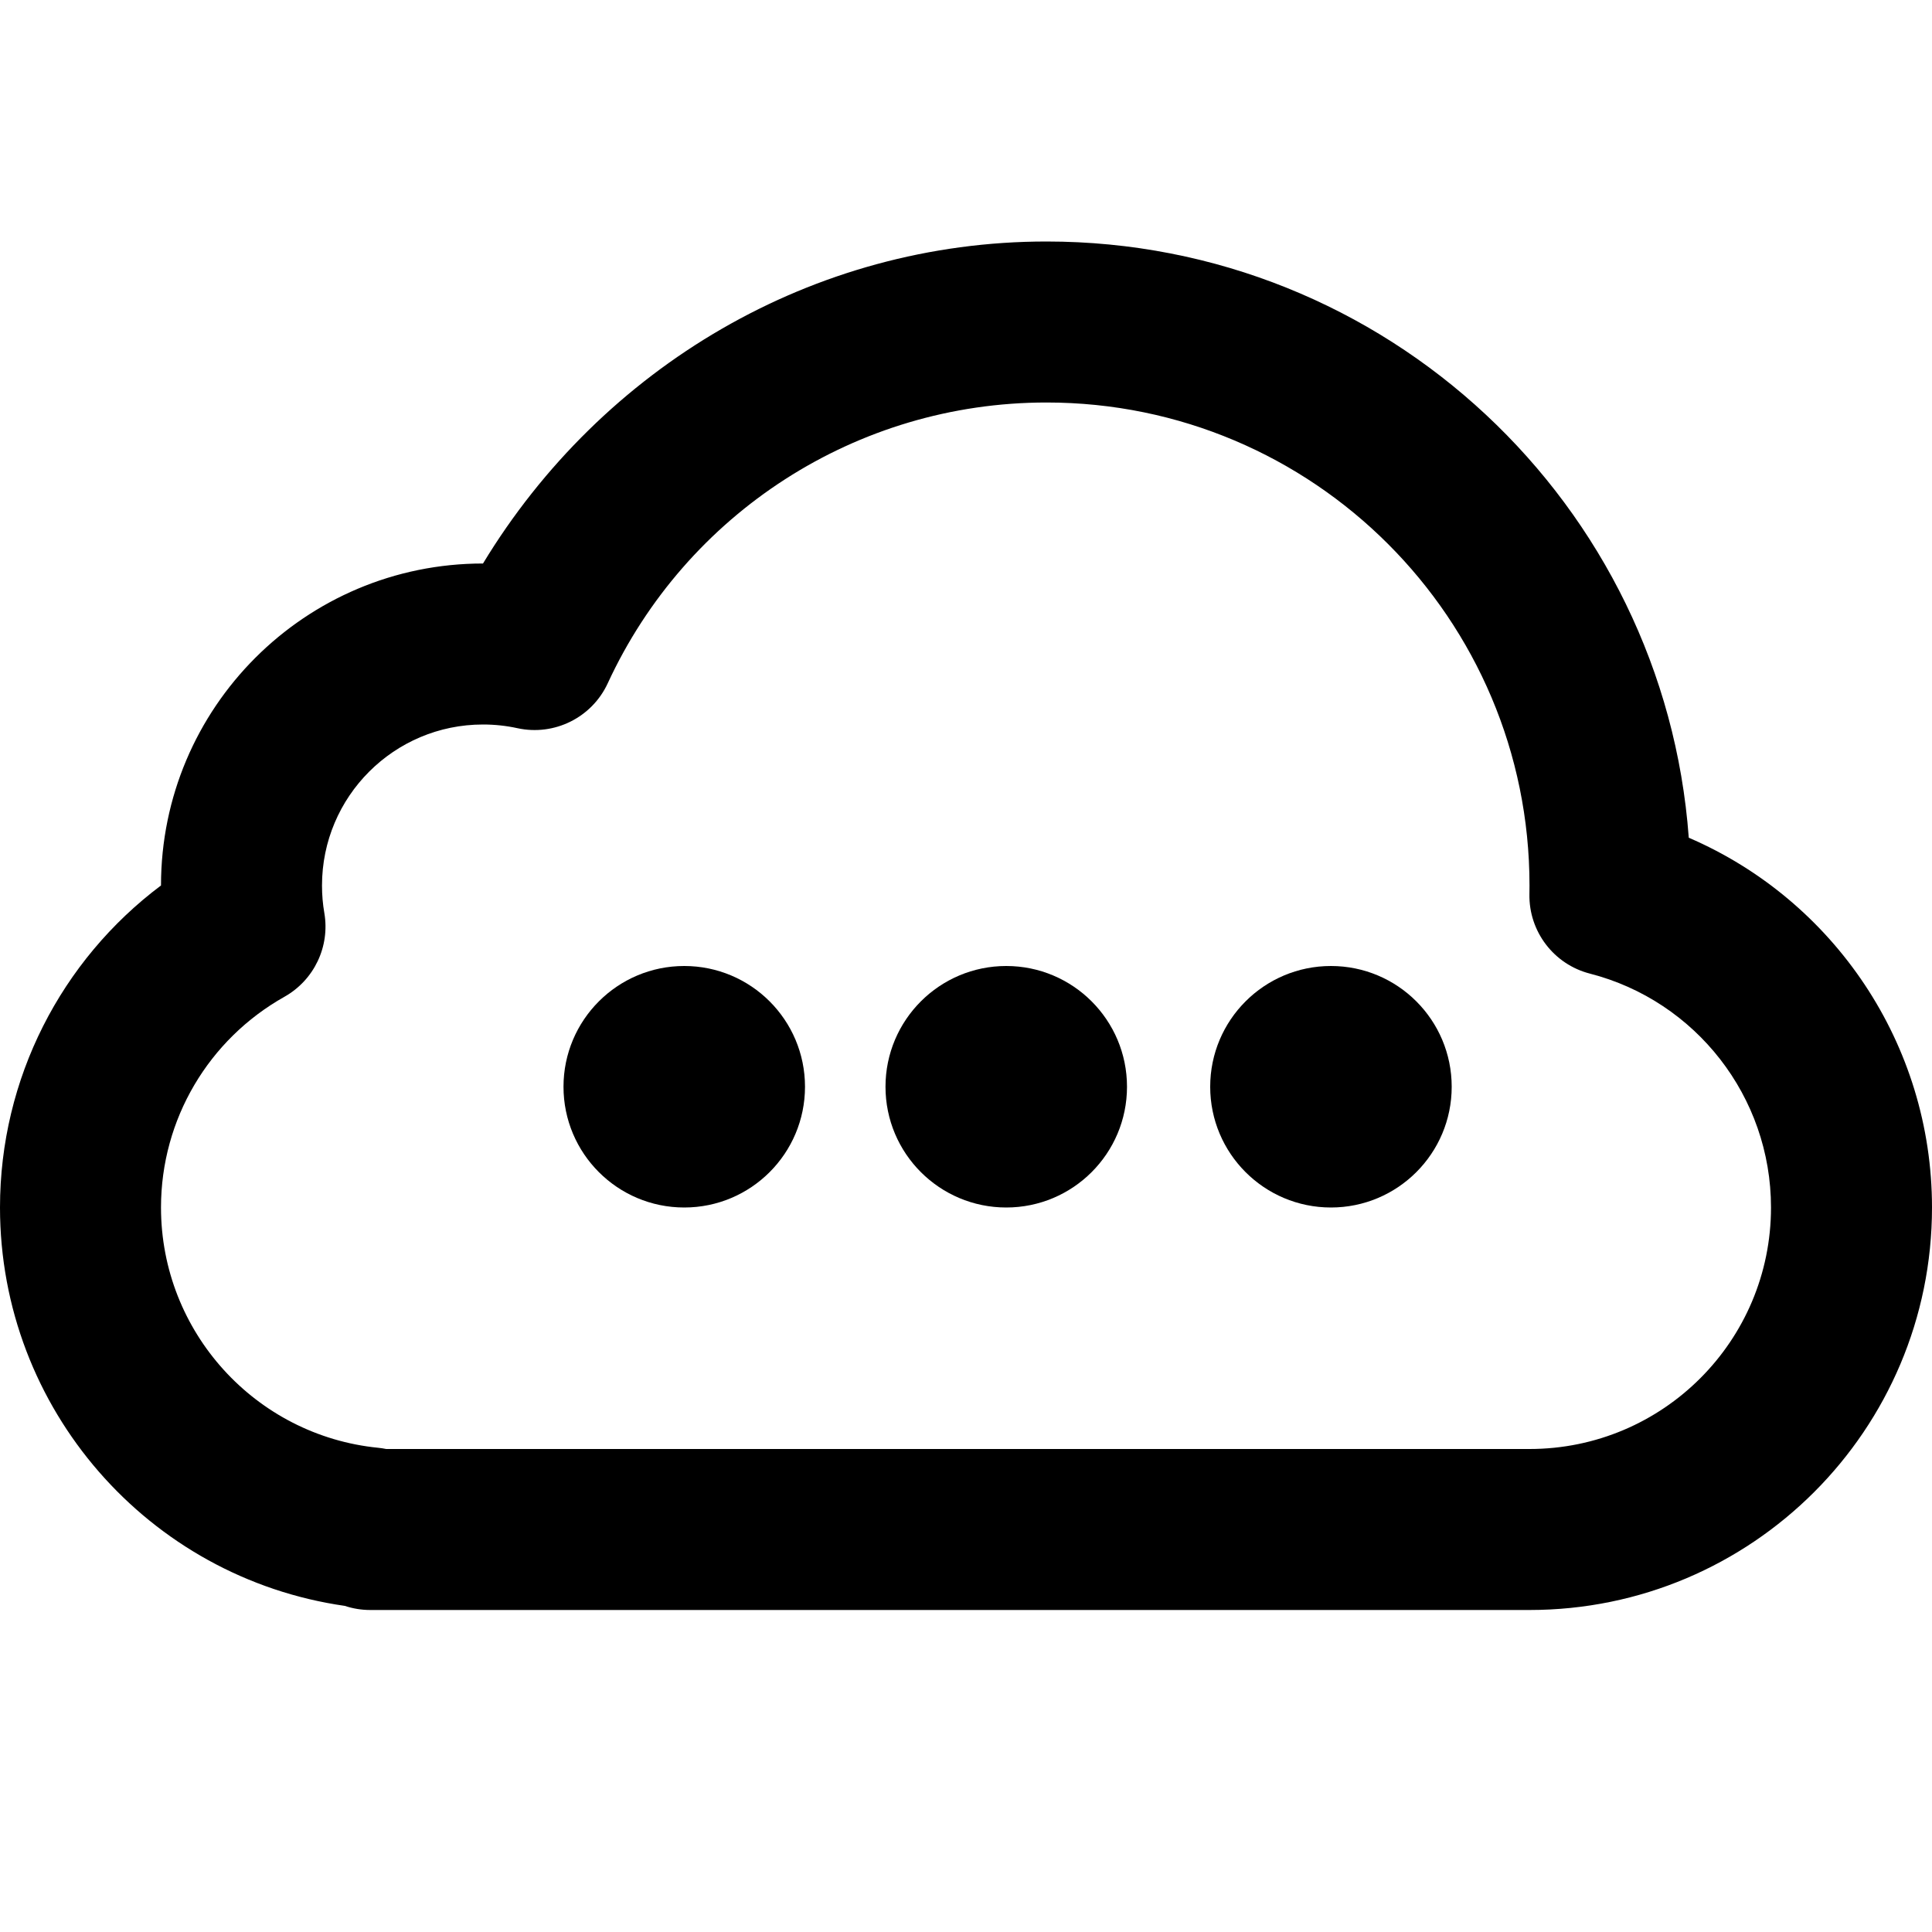 <?xml version="1.0" encoding="UTF-8" standalone="no"?>
<!-- Created by Mercury Development http://mercdev.com -->
<svg xmlns="http://www.w3.org/2000/svg" xmlns:xlink="http://www.w3.org/1999/xlink" width="48px" height="48px" viewBox="0 0 48 48">
    <style>
@keyframes Combined-Shape_t { 0% { transform: translate(0px,0px); animation-timing-function: cubic-bezier(0,0,0.58,1); } 10.417% { transform: translate(0px,2px); animation-timing-function: cubic-bezier(0,0,0.58,1); } 14.583% { transform: translate(0px,-2px); animation-timing-function: cubic-bezier(0,0,0.58,1); } 22.917% { transform: translate(0px,0px); animation-timing-function: cubic-bezier(0,0,0.58,1); } 100% { transform: translate(0px,0px); } }
@keyframes a0_t { 0% { transform: translate(17px,27px); animation-timing-function: cubic-bezier(0.42,0,0.58,1); } 10.417% { transform: translate(17px,21px); animation-timing-function: cubic-bezier(0.42,0,0.58,1); } 29.167% { transform: translate(17px,27px); animation-timing-function: cubic-bezier(0,0,0.58,1); } 100% { transform: translate(17px,27px); } }
@keyframes a1_t { 0% { transform: translate(25px,27px); animation-timing-function: cubic-bezier(0.42,0,0.58,1); } 10.417% { transform: translate(25px,21px); animation-timing-function: cubic-bezier(0.42,0,0.58,1); } 29.167% { transform: translate(25px,27px); animation-timing-function: cubic-bezier(0,0,0.58,1); } 100% { transform: translate(25px,27px); } }
@keyframes a2_t { 0% { transform: translate(33.067px,27px); animation-timing-function: cubic-bezier(0.42,0,0.58,1); } 10.417% { transform: translate(33.067px,21px); animation-timing-function: cubic-bezier(0.42,0,0.58,1); } 29.167% { transform: translate(33.067px,27px); animation-timing-function: cubic-bezier(0,0,0.58,1); } 100% { transform: translate(33.067px,27px); } }
    </style>
    <title>stat48_cloud_waiting</title>
    <desc>Created with Sketch.</desc>
    <path id="Combined-Shape" d="M48,30C48,35.523,43.523,40,38,40L9.2,40C8.979,40,8.766,39.964,8.568,39.898C3.69,39.199,0,35.003,0,30C0,26.797,1.52,23.859,4,21.999C4.001,17.581,7.582,14,12,14C14.959,9.118,20.197,6,26,6C34.437,6,41.349,12.531,41.957,20.813C45.558,22.363,48,25.938,48,30zM38,36C41.314,36,44,33.314,44,30C44,27.246,42.128,24.864,39.5,24.189C38.603,23.958,37.982,23.142,37.998,22.216C38,22.108,38,22.108,38,22C38,15.373,32.627,10,26,10C21.272,10,17.046,12.758,15.099,16.976C14.706,17.827,13.774,18.291,12.857,18.092C12.579,18.031,12.292,18,12,18C9.791,18,8,19.791,8,22C8,22.232,8.019,22.46,8.058,22.683C8.201,23.517,7.804,24.35,7.066,24.765C5.187,25.821,4,27.805,4,30C4,33.09,6.348,35.667,9.398,35.97C9.465,35.977,9.531,35.987,9.596,36L38,36Z" transform="translate(24,23) translate(-24,-23)" style="animation: Combined-Shape_t 1.6s linear infinite both;"/>
    <ellipse rx="3" ry="3" fill="#000000" stroke="none" transform="translate(17,27)" style="animation: a0_t 1.6s linear 0.2s infinite both;"/>
    <ellipse rx="3" ry="3" fill="#000000" stroke="none" transform="translate(25,27)" style="animation: a1_t 1.6s linear 0.3s infinite both;"/>
    <ellipse rx="3" ry="3" fill="#000000" stroke="none" transform="translate(33.067,27)" style="animation: a2_t 1.6s linear 0.4s infinite both;"/>
</svg>
